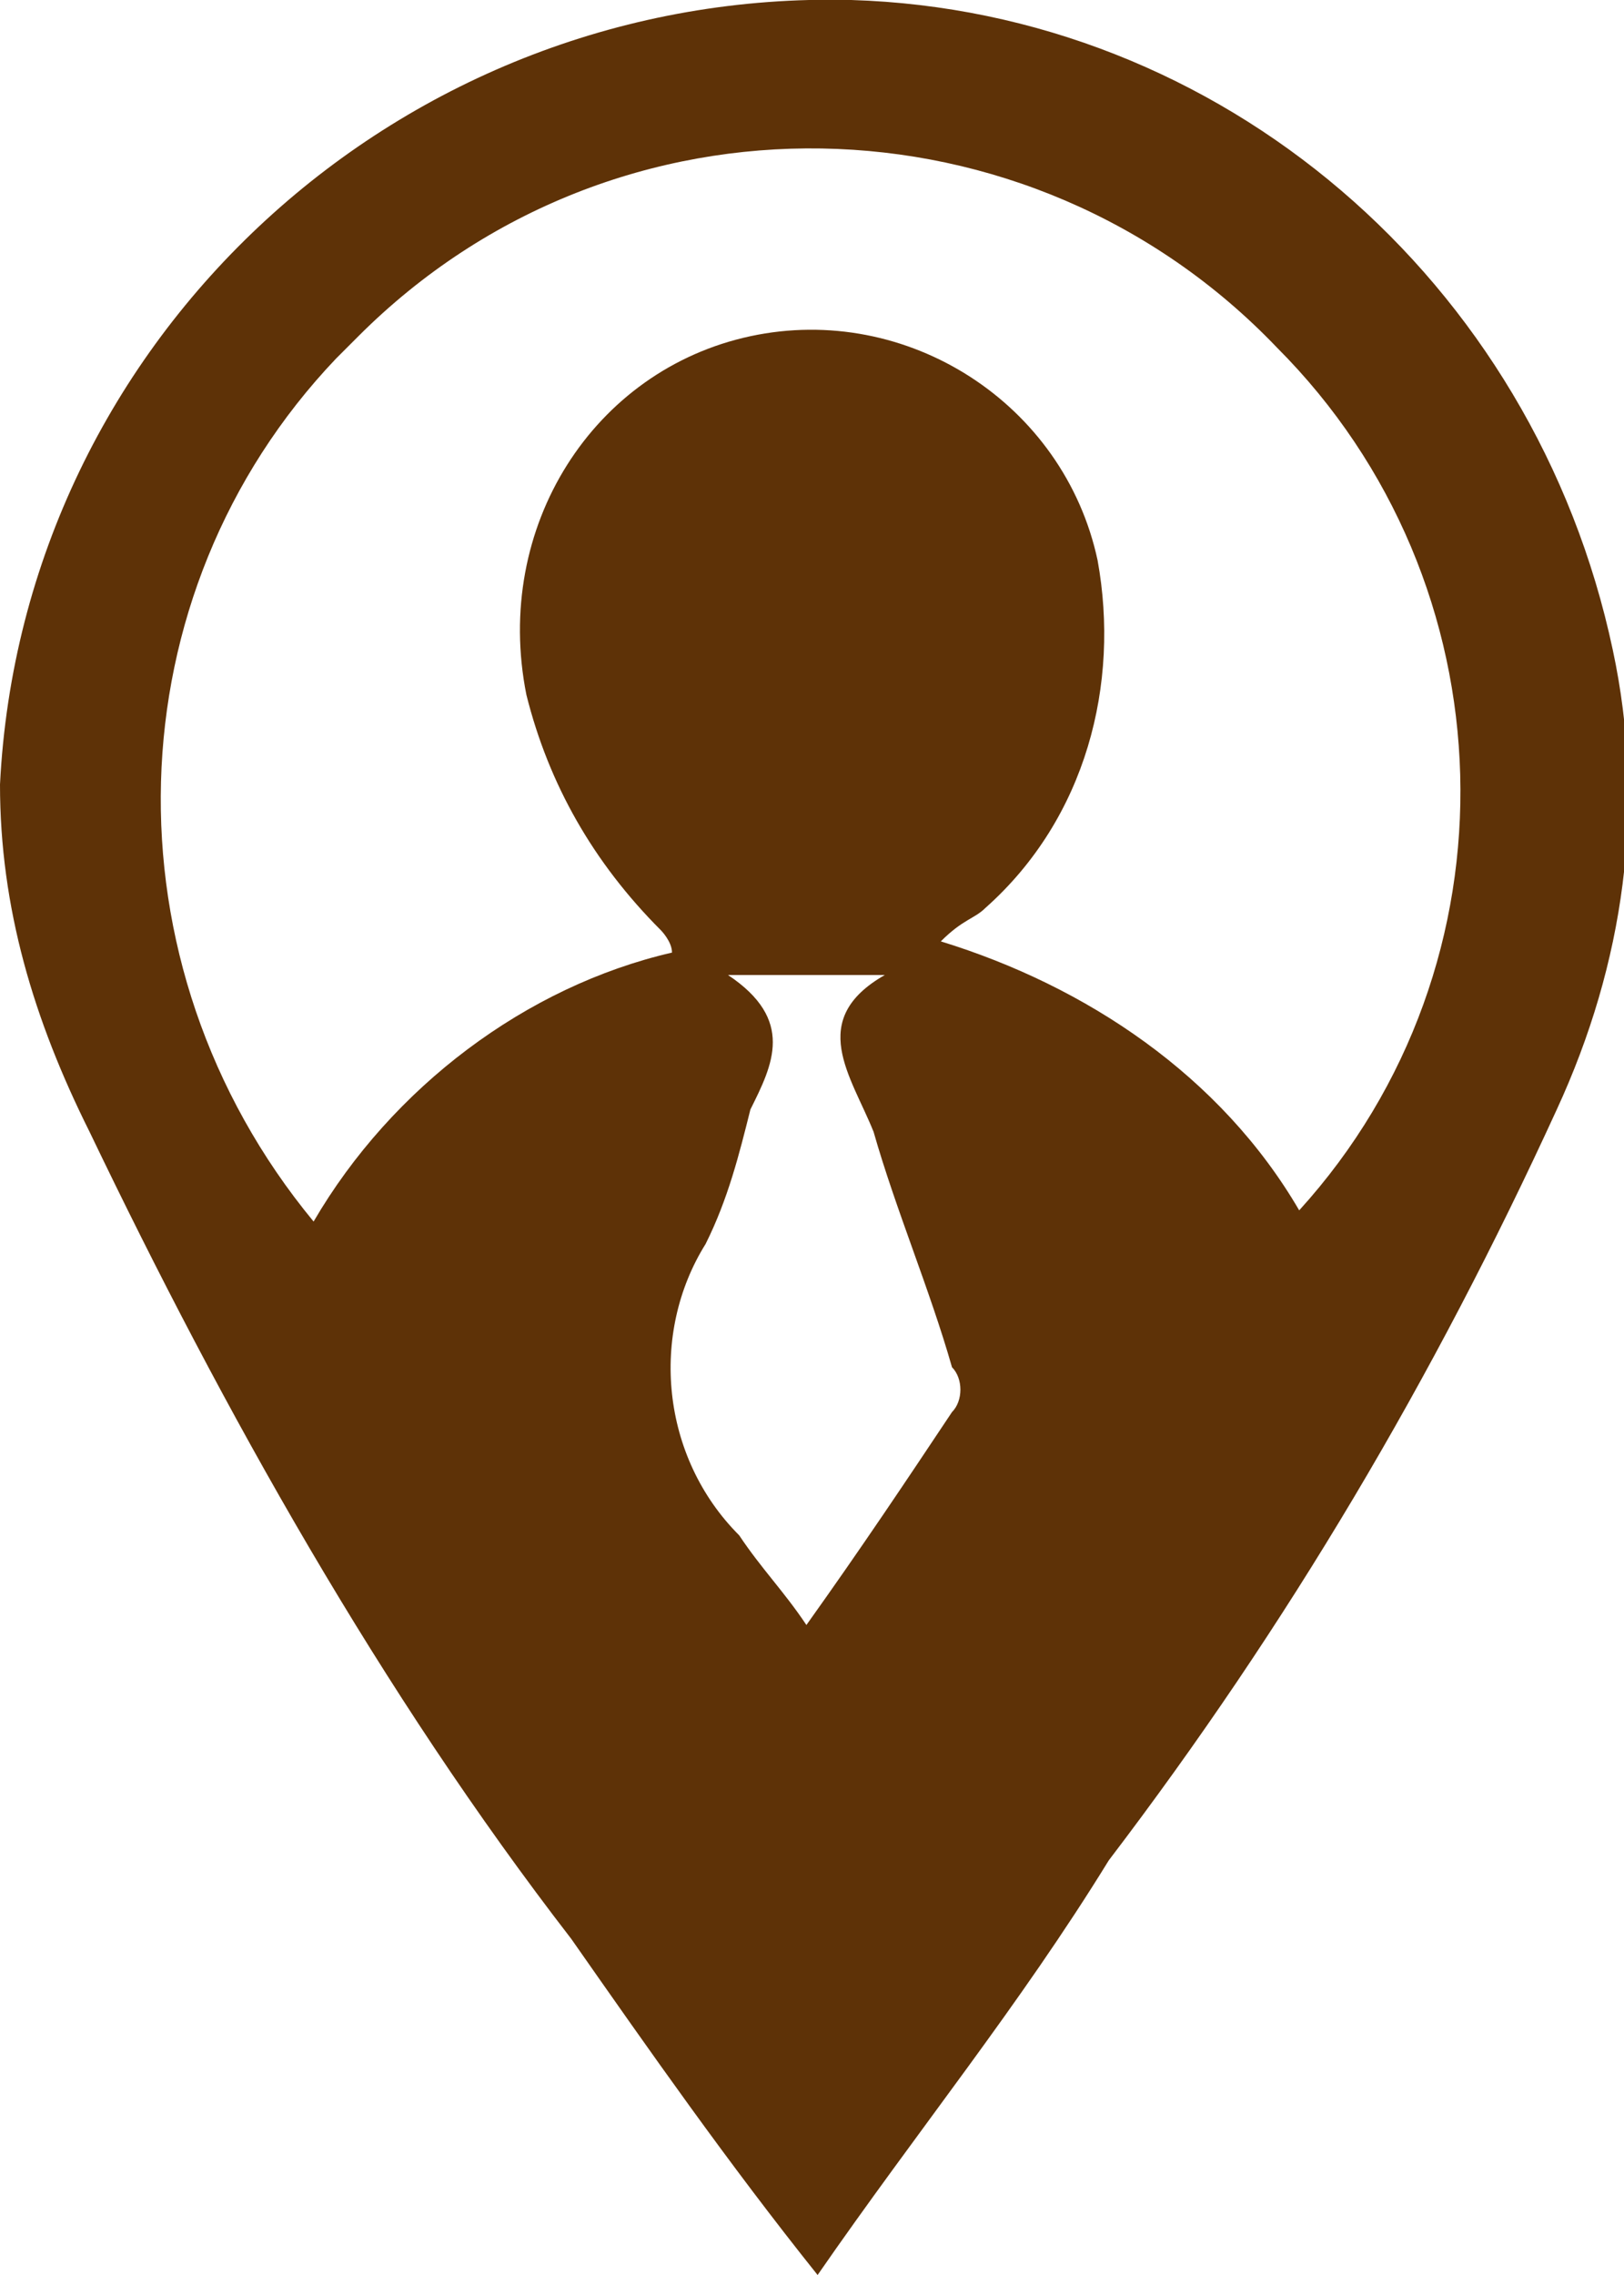 <?xml version="1.0" encoding="utf-8"?>
<!-- Generator: Adobe Illustrator 21.1.0, SVG Export Plug-In . SVG Version: 6.00 Build 0)  -->
<svg version="1.1" id="圖層_1" xmlns="http://www.w3.org/2000/svg" xmlns:xlink="http://www.w3.org/1999/xlink" x="0px" y="0px"
	 viewBox="0 0 14.5 20.3" style="enable-background:new 0 0 14.5 20.3;" xml:space="preserve">
<style type="text/css">
	.st0{fill:#5E3207;}
</style>
<title>幫助中心_關於我們</title>
<g id="line">
	<path class="st0" d="M7.3,20.3c-0.8-1-1.5-2-2.2-3c-1.7-2.2-3.1-4.7-4.3-7.2C0.3,9.1,0,8.1,0,7c0.2-4,3.6-7.1,7.6-7
		c3.3,0.1,6.1,2.5,6.8,5.8c0.3,1.4,0.1,2.8-0.5,4.1c-1.1,2.4-2.4,4.6-4,6.7C9.1,17.9,8.2,19,7.3,20.3z M6,8.5L6,8.5
		c0-0.1-0.1-0.2-0.1-0.2c-0.6-0.6-1-1.3-1.2-2.1C4.4,4.7,5.3,3.3,6.7,3s2.8,0.6,3.1,2c0.2,1.1-0.1,2.3-1,3.1
		C8.7,8.2,8.6,8.2,8.4,8.4c1.3,0.4,2.5,1.2,3.2,2.4c2-2.2,1.9-5.6-0.2-7.7C9.2,0.8,5.5,0.7,3.2,3C3.1,3.1,3.1,3.1,3,3.2
		c-2,2.1-2.1,5.4-0.2,7.7C3.5,9.7,4.7,8.8,6,8.5z M6.5,8.7c0.6,0.4,0.4,0.8,0.2,1.2c-0.1,0.4-0.2,0.8-0.4,1.2
		c-0.5,0.8-0.4,1.9,0.3,2.6c0.2,0.3,0.4,0.5,0.6,0.8c0.5-0.7,0.9-1.3,1.3-1.9c0.1-0.1,0.1-0.3,0-0.4c-0.2-0.7-0.5-1.4-0.7-2.1
		c-0.2-0.5-0.6-1,0.1-1.4L6.5,8.7z"/>
</g>
</svg>
